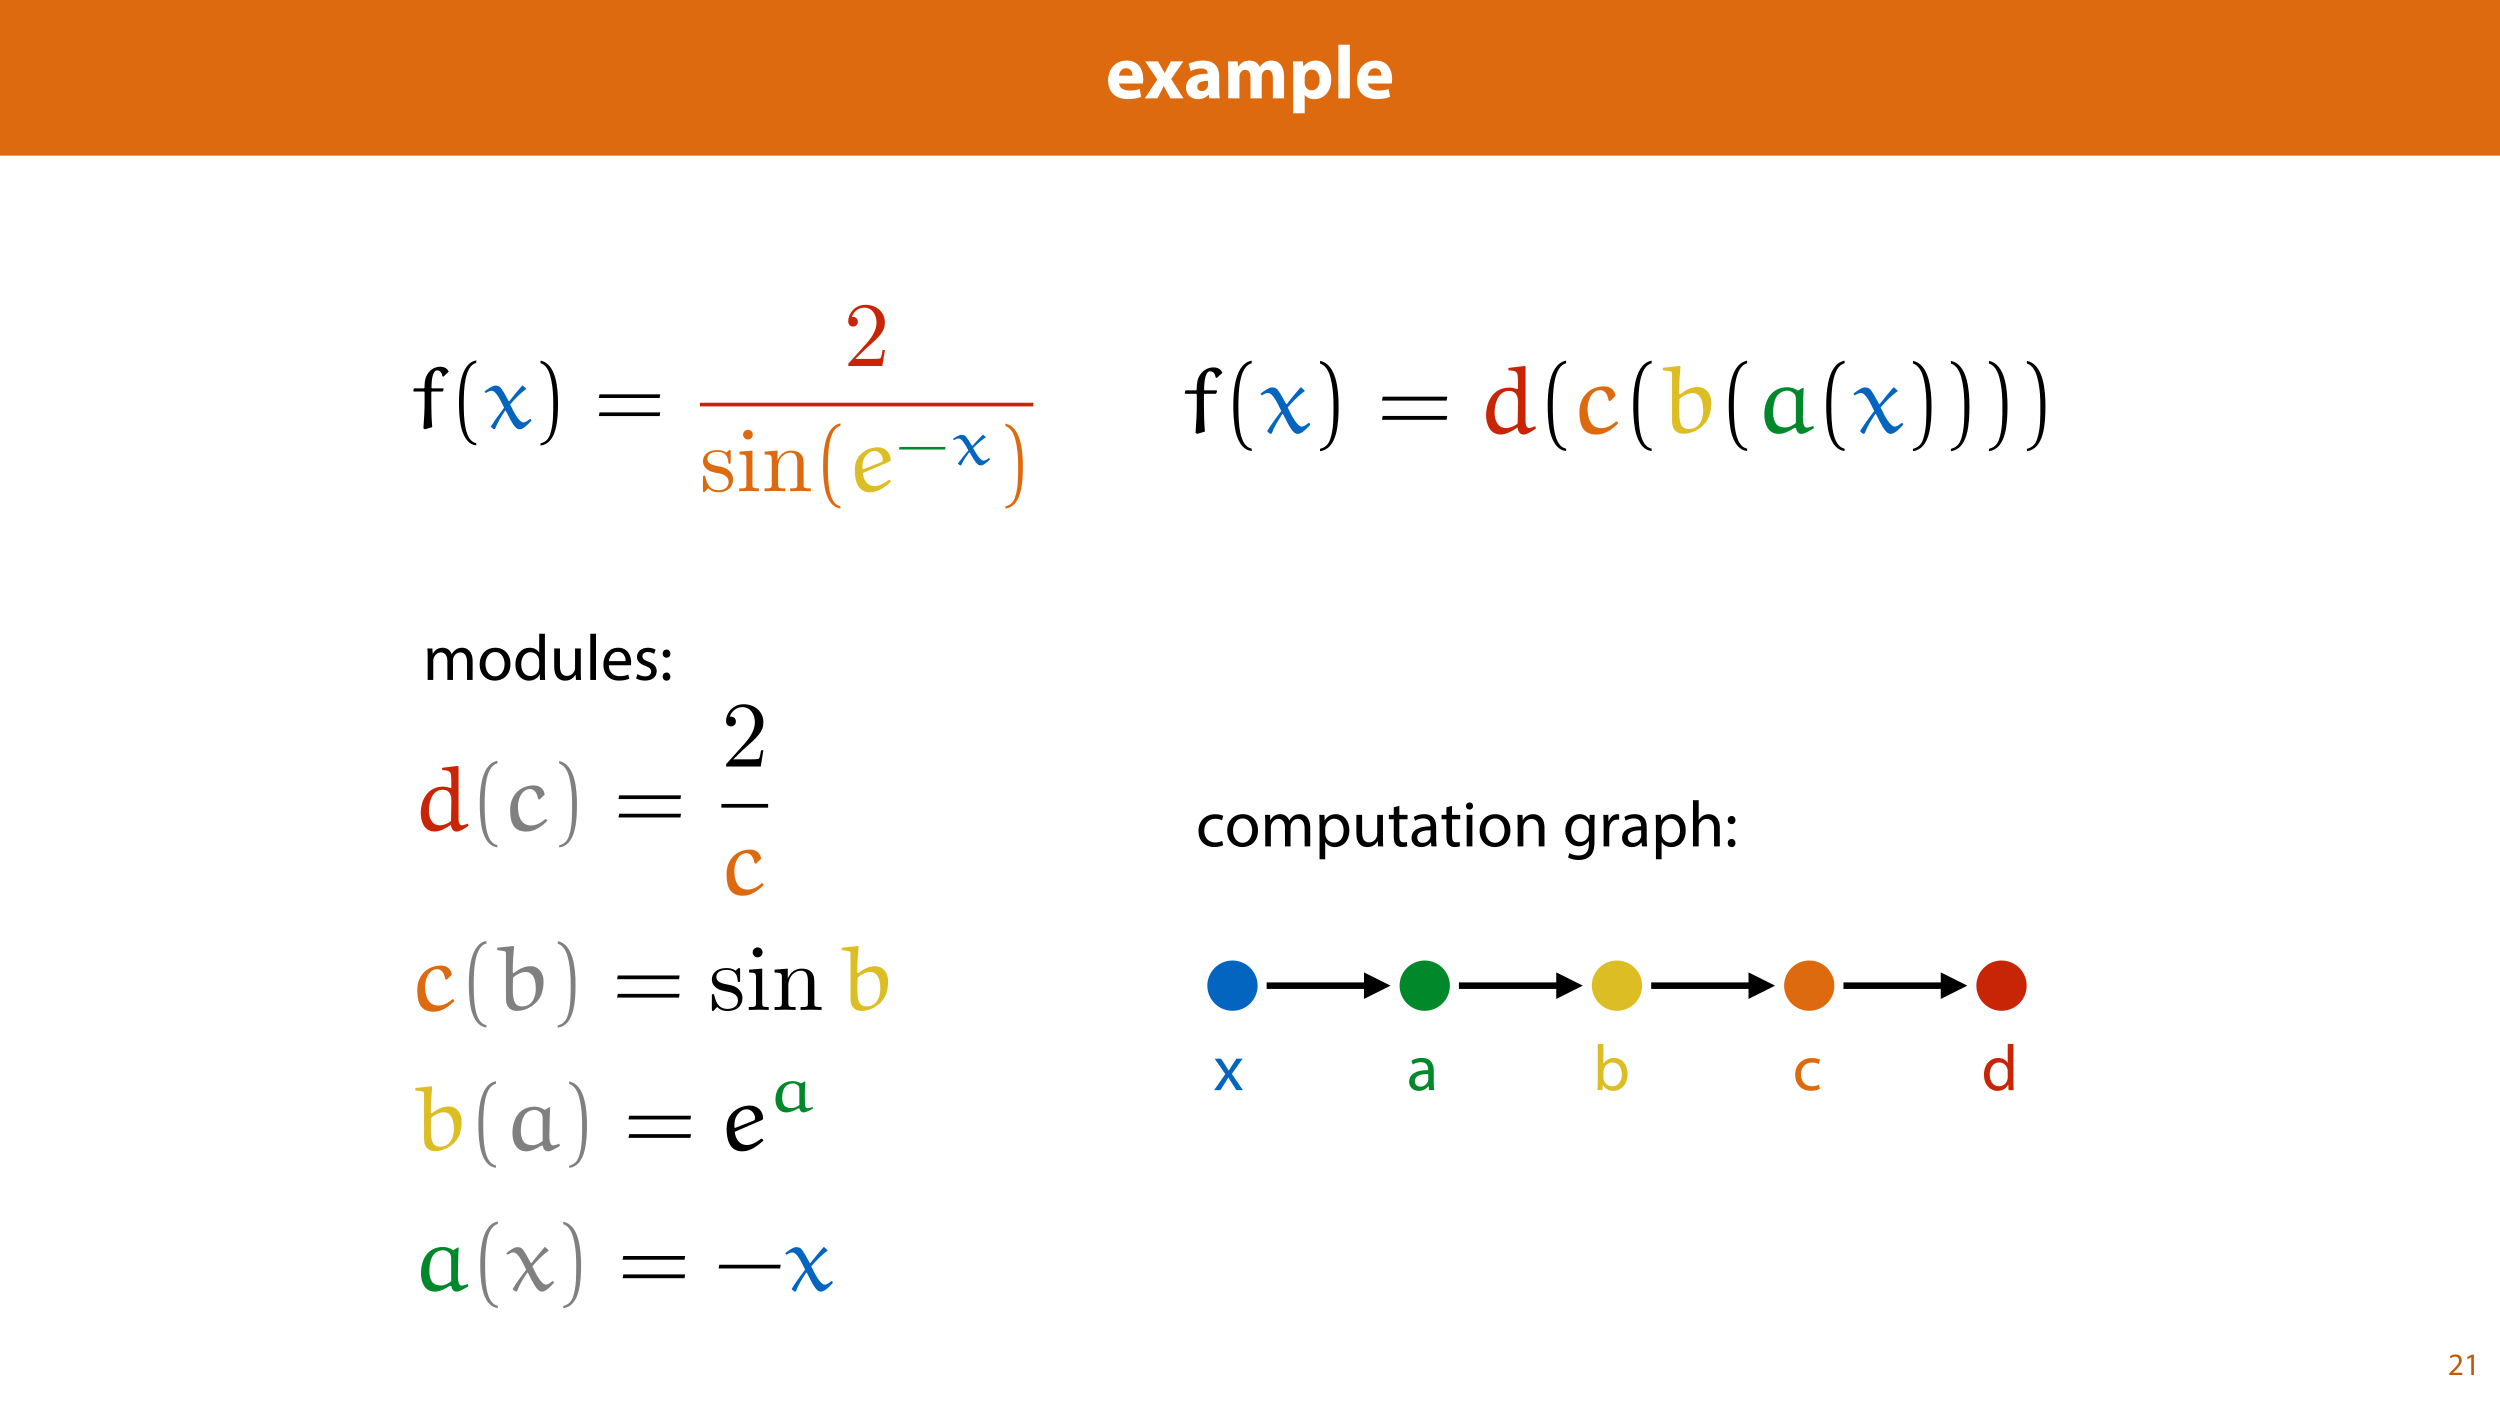 <?xml version="1.0" encoding="UTF-8"?>
<svg xmlns="http://www.w3.org/2000/svg" xmlns:xlink="http://www.w3.org/1999/xlink" width="1920pt" height="1080pt" viewBox="0 0 1920 1080" version="1.1">
<defs>
<g>
<symbol overflow="visible" id="glyph0-0">
<path style="stroke:none;" d="M 0 0 L 29 0 L 29 -40.594 L 0 -40.594 Z M 14.5 -22.906 L 4.641 -37.703 L 24.359 -37.703 Z M 16.234 -20.297 L 26.094 -35.094 L 26.094 -5.516 Z M 4.641 -2.906 L 14.5 -17.688 L 24.359 -2.906 Z M 2.906 -35.094 L 12.766 -20.297 L 2.906 -5.516 Z M 2.906 -35.094 "/>
</symbol>
<symbol overflow="visible" id="glyph0-1">
<path style="stroke:none;" d="M 28.594 -11.375 C 28.703 -12 28.891 -13.344 28.891 -14.844 C 28.891 -21.859 25.406 -29 16.234 -29 C 6.375 -29 1.906 -21.047 1.906 -13.859 C 1.906 -4.984 7.422 0.578 17.047 0.578 C 20.875 0.578 24.422 0 27.312 -1.156 L 26.156 -7.141 C 23.781 -6.375 21.344 -5.969 18.328 -5.969 C 14.203 -5.969 10.609 -7.719 10.328 -11.375 Z M 10.266 -17.406 C 10.5 -19.781 12 -23.141 15.719 -23.141 C 19.781 -23.141 20.703 -19.547 20.703 -17.406 Z M 10.266 -17.406 "/>
</symbol>
<symbol overflow="visible" id="glyph0-2">
<path style="stroke:none;" d="M 0.406 -28.359 L 9.797 -14.438 L 0.172 0 L 9.859 0 L 12.531 -5.109 C 13.219 -6.5 13.984 -7.891 14.672 -9.391 L 14.844 -9.391 C 15.547 -7.953 16.234 -6.5 17.047 -5.109 L 19.891 0 L 29.875 0 L 20.422 -14.844 L 29.75 -28.359 L 20.188 -28.359 L 17.688 -23.781 C 16.938 -22.391 16.234 -20.938 15.484 -19.438 L 15.375 -19.438 C 14.609 -20.766 13.859 -22.219 13.047 -23.656 L 10.266 -28.359 Z M 0.406 -28.359 "/>
</symbol>
<symbol overflow="visible" id="glyph0-3">
<path style="stroke:none;" d="M 27.609 0 C 27.312 -1.562 27.203 -4.172 27.203 -6.906 L 27.203 -16.766 C 27.203 -23.438 24.188 -29 14.734 -29 C 9.562 -29 5.688 -27.609 3.719 -26.5 L 5.344 -20.828 C 7.188 -21.984 10.266 -22.969 13.172 -22.969 C 17.516 -22.969 18.328 -20.828 18.328 -19.312 L 18.328 -18.906 C 8.297 -18.969 1.688 -15.422 1.688 -8.062 C 1.688 -3.531 5.109 0.641 10.844 0.641 C 14.203 0.641 17.109 -0.578 18.969 -2.844 L 19.141 -2.844 L 19.656 0 Z M 18.625 -10.328 C 18.625 -9.797 18.562 -9.281 18.438 -8.812 C 17.859 -7.016 16.062 -5.562 13.859 -5.562 C 11.891 -5.562 10.375 -6.672 10.375 -8.938 C 10.375 -12.359 13.984 -13.453 18.625 -13.391 Z M 18.625 -10.328 "/>
</symbol>
<symbol overflow="visible" id="glyph0-4">
<path style="stroke:none;" d="M 3.531 0 L 12.125 0 L 12.125 -16.531 C 12.125 -17.219 12.188 -18.031 12.469 -18.734 C 12.984 -20.188 14.328 -21.922 16.594 -21.922 C 19.375 -21.922 20.641 -19.484 20.641 -15.891 L 20.641 0 L 29.234 0 L 29.234 -16.594 C 29.234 -17.281 29.344 -18.219 29.578 -18.844 C 30.156 -20.531 31.609 -21.922 33.641 -21.922 C 36.484 -21.922 37.812 -19.547 37.812 -15.422 L 37.812 0 L 46.406 0 L 46.406 -16.703 C 46.406 -25.172 42.281 -29 36.828 -29 C 34.734 -29 33 -28.531 31.438 -27.609 C 30.109 -26.797 28.828 -25.641 27.781 -24.188 L 27.672 -24.188 C 26.453 -27.141 23.547 -29 19.891 -29 C 15.016 -29 12.531 -26.328 11.312 -24.531 L 11.141 -24.531 L 10.734 -28.359 L 3.312 -28.359 C 3.422 -25.875 3.531 -22.859 3.531 -19.312 Z M 3.531 0 "/>
</symbol>
<symbol overflow="visible" id="glyph0-5">
<path style="stroke:none;" d="M 3.531 11.484 L 12.359 11.484 L 12.359 -2.609 L 12.469 -2.609 C 13.75 -0.75 16.406 0.641 19.844 0.641 C 26.156 0.641 32.719 -4.234 32.719 -14.562 C 32.719 -23.609 27.141 -29 20.938 -29 C 16.812 -29 13.578 -27.438 11.484 -24.422 L 11.375 -24.422 L 10.969 -28.359 L 3.312 -28.359 C 3.422 -25.75 3.531 -22.562 3.531 -18.844 Z M 12.359 -16.062 C 12.359 -16.594 12.406 -17.172 12.531 -17.625 C 13.109 -20.234 15.312 -22.094 17.812 -22.094 C 21.75 -22.094 23.781 -18.672 23.781 -14.156 C 23.781 -9.344 21.516 -6.141 17.688 -6.141 C 15.141 -6.141 13.109 -7.953 12.531 -10.328 C 12.406 -10.844 12.359 -11.484 12.359 -12.188 Z M 12.359 -16.062 "/>
</symbol>
<symbol overflow="visible" id="glyph0-6">
<path style="stroke:none;" d="M 3.531 0 L 12.359 0 L 12.359 -41.188 L 3.531 -41.188 Z M 3.531 0 "/>
</symbol>
<symbol overflow="visible" id="glyph1-0">
<path style="stroke:none;" d="M 0 0 L 12 0 L 12 -16.797 L 0 -16.797 Z M 6 -9.484 L 1.922 -15.594 L 10.078 -15.594 Z M 6.719 -8.406 L 10.797 -14.516 L 10.797 -2.281 Z M 1.922 -1.203 L 6 -7.312 L 10.078 -1.203 Z M 1.203 -14.516 L 5.281 -8.406 L 1.203 -2.281 Z M 1.203 -14.516 "/>
</symbol>
<symbol overflow="visible" id="glyph1-1">
<path style="stroke:none;" d="M 11.047 0 L 11.047 -1.75 L 4.031 -1.75 L 4.031 -1.797 L 5.281 -2.953 C 8.562 -6.125 10.656 -8.453 10.656 -11.328 C 10.656 -13.562 9.234 -15.859 5.875 -15.859 C 4.078 -15.859 2.547 -15.188 1.469 -14.281 L 2.141 -12.797 C 2.859 -13.391 4.031 -14.109 5.453 -14.109 C 7.781 -14.109 8.547 -12.641 8.547 -11.062 C 8.516 -8.719 6.719 -6.703 2.734 -2.906 L 1.078 -1.297 L 1.078 0 Z M 11.047 0 "/>
</symbol>
<symbol overflow="visible" id="glyph1-2">
<path style="stroke:none;" d="M 5.656 0 L 7.703 0 L 7.703 -15.594 L 5.906 -15.594 L 2.5 -13.781 L 2.906 -12.172 L 5.609 -13.625 L 5.656 -13.625 Z M 5.656 0 "/>
</symbol>
<symbol overflow="visible" id="glyph2-0">
<path style="stroke:none;" d="M 0 0 L 25 0 L 25 -35 L 0 -35 Z M 12.5 -19.75 L 4 -32.5 L 21 -32.5 Z M 14 -17.5 L 22.5 -30.25 L 22.5 -4.75 Z M 4 -2.5 L 12.5 -15.25 L 21 -2.5 Z M 2.5 -30.25 L 11 -17.5 L 2.5 -4.75 Z M 2.5 -30.25 "/>
</symbol>
<symbol overflow="visible" id="glyph2-1">
<path style="stroke:none;" d="M 0.797 -24.203 L 9 -12.344 L 0.406 0 L 5.25 0 L 8.75 -5.453 C 9.656 -6.906 10.5 -8.203 11.297 -9.656 L 11.406 -9.656 C 12.25 -8.203 13.047 -6.844 14 -5.453 L 17.547 0 L 22.547 0 L 14.047 -12.5 L 22.297 -24.203 L 17.547 -24.203 L 14.156 -19.047 C 13.344 -17.75 12.547 -16.5 11.75 -15.047 L 11.594 -15.047 C 10.797 -16.406 10.047 -17.656 9.156 -19 L 5.703 -24.203 Z M 0.797 -24.203 "/>
</symbol>
<symbol overflow="visible" id="glyph2-2">
<path style="stroke:none;" d="M 21.047 0 C 20.75 -1.656 20.656 -3.703 20.656 -5.797 L 20.656 -14.844 C 20.656 -19.703 18.844 -24.75 11.453 -24.75 C 8.406 -24.75 5.5 -23.906 3.5 -22.594 L 4.5 -19.703 C 6.203 -20.797 8.547 -21.5 10.797 -21.5 C 15.75 -21.5 16.297 -17.906 16.297 -15.906 L 16.297 -15.406 C 6.953 -15.453 1.75 -12.25 1.75 -6.406 C 1.75 -2.906 4.25 0.547 9.156 0.547 C 12.594 0.547 15.203 -1.156 16.547 -3.047 L 16.703 -3.047 L 17.047 0 Z M 16.406 -8.156 C 16.406 -7.703 16.297 -7.203 16.156 -6.75 C 15.453 -4.703 13.453 -2.703 10.297 -2.703 C 8.047 -2.703 6.156 -4.047 6.156 -6.906 C 6.156 -11.594 11.594 -12.453 16.406 -12.344 Z M 16.406 -8.156 "/>
</symbol>
<symbol overflow="visible" id="glyph2-3">
<path style="stroke:none;" d="M 7.25 0 L 7.453 -4 L 7.594 -4 C 9.406 -0.797 12.203 0.547 15.703 0.547 C 21.094 0.547 26.547 -3.75 26.547 -12.406 C 26.594 -19.75 22.344 -24.75 16.344 -24.75 C 12.453 -24.75 9.656 -23 8.094 -20.297 L 8 -20.297 L 8 -35.5 L 3.656 -35.5 L 3.656 -6.25 C 3.656 -4.094 3.547 -1.656 3.453 0 Z M 8 -14.047 C 8 -14.75 8.156 -15.344 8.25 -15.844 C 9.156 -19.203 11.953 -21.25 14.953 -21.25 C 19.656 -21.25 22.156 -17.094 22.156 -12.25 C 22.156 -6.703 19.406 -2.953 14.797 -2.953 C 11.594 -2.953 9.047 -5.047 8.203 -8.094 C 8.094 -8.594 8 -9.156 8 -9.703 Z M 8 -14.047 "/>
</symbol>
<symbol overflow="visible" id="glyph2-4">
<path style="stroke:none;" d="M 20.156 -4.203 C 18.906 -3.656 17.25 -3 14.75 -3 C 9.953 -3 6.344 -6.453 6.344 -12.047 C 6.344 -17.094 9.344 -21.203 14.906 -21.203 C 17.297 -21.203 18.953 -20.656 20 -20.047 L 21 -23.453 C 19.797 -24.047 17.5 -24.703 14.906 -24.703 C 7 -24.703 1.906 -19.297 1.906 -11.844 C 1.906 -4.453 6.656 0.5 13.953 0.5 C 17.203 0.5 19.75 -0.297 20.906 -0.906 Z M 20.156 -4.203 "/>
</symbol>
<symbol overflow="visible" id="glyph2-5">
<path style="stroke:none;" d="M 20.156 -35.5 L 20.156 -21.047 L 20.047 -21.047 C 18.953 -23 16.453 -24.75 12.75 -24.75 C 6.844 -24.75 1.844 -19.797 1.906 -11.75 C 1.906 -4.406 6.406 0.547 12.25 0.547 C 16.203 0.547 19.156 -1.5 20.5 -4.203 L 20.594 -4.203 L 20.797 0 L 24.75 0 C 24.594 -1.656 24.547 -4.094 24.547 -6.25 L 24.547 -35.5 Z M 20.156 -10.156 C 20.156 -9.453 20.094 -8.844 19.953 -8.25 C 19.156 -4.953 16.453 -3 13.5 -3 C 8.75 -3 6.344 -7.047 6.344 -11.953 C 6.344 -17.297 9.047 -21.297 13.594 -21.297 C 16.906 -21.297 19.297 -19 19.953 -16.203 C 20.094 -15.656 20.156 -14.906 20.156 -14.344 Z M 20.156 -10.156 "/>
</symbol>
<symbol overflow="visible" id="glyph2-6">
<path style="stroke:none;" d="M 13.906 -24.75 C 7.203 -24.75 1.906 -20 1.906 -11.906 C 1.906 -4.25 6.953 0.547 13.5 0.547 C 19.344 0.547 25.547 -3.344 25.547 -12.297 C 25.547 -19.703 20.844 -24.75 13.906 -24.75 Z M 13.797 -21.453 C 19 -21.453 21.047 -16.25 21.047 -12.156 C 21.047 -6.703 17.906 -2.75 13.703 -2.75 C 9.406 -2.75 6.344 -6.75 6.344 -12.047 C 6.344 -16.656 8.594 -21.453 13.797 -21.453 Z M 13.797 -21.453 "/>
</symbol>
<symbol overflow="visible" id="glyph2-7">
<path style="stroke:none;" d="M 3.656 0 L 7.953 0 L 7.953 -14.594 C 7.953 -15.344 8.047 -16.094 8.297 -16.75 C 9 -18.953 11 -21.156 13.75 -21.156 C 17.094 -21.156 18.797 -18.344 18.797 -14.5 L 18.797 0 L 23.094 0 L 23.094 -14.953 C 23.094 -15.75 23.25 -16.547 23.453 -17.156 C 24.203 -19.297 26.156 -21.156 28.656 -21.156 C 32.203 -21.156 33.906 -18.344 33.906 -13.703 L 33.906 0 L 38.203 0 L 38.203 -14.25 C 38.203 -22.656 33.453 -24.75 30.25 -24.75 C 27.953 -24.75 26.344 -24.156 24.906 -23.047 C 23.906 -22.297 22.953 -21.25 22.203 -19.906 L 22.094 -19.906 C 21.047 -22.75 18.547 -24.75 15.25 -24.75 C 11.25 -24.75 9 -22.594 7.656 -20.297 L 7.5 -20.297 L 7.297 -24.203 L 3.453 -24.203 C 3.594 -22.203 3.656 -20.156 3.656 -17.656 Z M 3.656 0 "/>
</symbol>
<symbol overflow="visible" id="glyph2-8">
<path style="stroke:none;" d="M 3.656 9.906 L 8 9.906 L 8 -3.25 L 8.094 -3.25 C 9.547 -0.844 12.344 0.547 15.547 0.547 C 21.25 0.547 26.547 -3.75 26.547 -12.453 C 26.547 -19.797 22.156 -24.75 16.297 -24.75 C 12.344 -24.75 9.5 -23 7.703 -20.047 L 7.594 -20.047 L 7.406 -24.203 L 3.453 -24.203 C 3.547 -21.906 3.656 -19.406 3.656 -16.297 Z M 8 -14 C 8 -14.594 8.156 -15.25 8.297 -15.797 C 9.156 -19.094 11.953 -21.25 14.953 -21.25 C 19.594 -21.25 22.156 -17.094 22.156 -12.25 C 22.156 -6.703 19.453 -2.906 14.797 -2.906 C 11.656 -2.906 9 -5 8.203 -8.047 C 8.094 -8.594 8 -9.203 8 -9.844 Z M 8 -14 "/>
</symbol>
<symbol overflow="visible" id="glyph2-9">
<path style="stroke:none;" d="M 23.906 -24.203 L 19.5 -24.203 L 19.5 -9.344 C 19.5 -8.547 19.344 -7.75 19.094 -7.094 C 18.297 -5.156 16.25 -3.094 13.297 -3.094 C 9.297 -3.094 7.906 -6.203 7.906 -10.797 L 7.906 -24.203 L 3.5 -24.203 L 3.5 -10.047 C 3.5 -1.547 8.047 0.547 11.844 0.547 C 16.156 0.547 18.703 -2 19.844 -3.953 L 19.953 -3.953 L 20.203 0 L 24.094 0 C 23.953 -1.906 23.906 -4.094 23.906 -6.594 Z M 23.906 -24.203 "/>
</symbol>
<symbol overflow="visible" id="glyph2-10">
<path style="stroke:none;" d="M 4.656 -30 L 4.656 -24.203 L 0.906 -24.203 L 0.906 -20.844 L 4.656 -20.844 L 4.656 -7.656 C 4.656 -4.797 5.094 -2.656 6.344 -1.344 C 7.406 -0.156 9.047 0.5 11.094 0.5 C 12.797 0.5 14.156 0.25 15 -0.094 L 14.797 -3.406 C 14.25 -3.25 13.406 -3.094 12.25 -3.094 C 9.797 -3.094 8.953 -4.797 8.953 -7.797 L 8.953 -20.844 L 15.25 -20.844 L 15.25 -24.203 L 8.953 -24.203 L 8.953 -31.156 Z M 4.656 -30 "/>
</symbol>
<symbol overflow="visible" id="glyph2-11">
<path style="stroke:none;" d="M 8.047 0 L 8.047 -24.203 L 3.656 -24.203 L 3.656 0 Z M 5.844 -33.75 C 4.25 -33.75 3.094 -32.547 3.094 -31 C 3.094 -29.5 4.203 -28.297 5.75 -28.297 C 7.5 -28.297 8.594 -29.5 8.547 -31 C 8.547 -32.547 7.5 -33.75 5.844 -33.75 Z M 5.844 -33.75 "/>
</symbol>
<symbol overflow="visible" id="glyph2-12">
<path style="stroke:none;" d="M 3.656 0 L 8.047 0 L 8.047 -14.547 C 8.047 -15.297 8.156 -16.047 8.344 -16.594 C 9.094 -19.047 11.344 -21.094 14.25 -21.094 C 18.406 -21.094 19.844 -17.844 19.844 -13.953 L 19.844 0 L 24.25 0 L 24.25 -14.453 C 24.25 -22.75 19.047 -24.75 15.703 -24.75 C 11.703 -24.75 8.906 -22.5 7.703 -20.203 L 7.594 -20.203 L 7.344 -24.203 L 3.453 -24.203 C 3.594 -22.203 3.656 -20.156 3.656 -17.656 Z M 3.656 0 "/>
</symbol>
<symbol overflow="visible" id="glyph2-13">
<path style="stroke:none;" d=""/>
</symbol>
<symbol overflow="visible" id="glyph2-14">
<path style="stroke:none;" d="M 20.656 -24.203 L 20.453 -20.547 L 20.344 -20.547 C 19.297 -22.547 17 -24.75 12.797 -24.75 C 7.25 -24.75 1.906 -20.094 1.906 -11.906 C 1.906 -5.203 6.203 -0.094 12.203 -0.094 C 15.953 -0.094 18.547 -1.906 19.906 -4.156 L 20 -4.156 L 20 -1.453 C 20 4.656 16.703 7 12.203 7 C 9.203 7 6.703 6.094 5.094 5.094 L 4 8.453 C 5.953 9.75 9.156 10.453 12.047 10.453 C 15.094 10.453 18.5 9.75 20.844 7.547 C 23.203 5.453 24.297 2.047 24.297 -3.5 L 24.297 -17.547 C 24.297 -20.5 24.406 -22.453 24.5 -24.203 Z M 19.953 -10.297 C 19.953 -9.547 19.844 -8.703 19.594 -7.953 C 18.656 -5.156 16.203 -3.453 13.5 -3.453 C 8.75 -3.453 6.344 -7.406 6.344 -12.156 C 6.344 -17.75 9.344 -21.297 13.547 -21.297 C 16.75 -21.297 18.906 -19.203 19.703 -16.656 C 19.906 -16.047 19.953 -15.406 19.953 -14.656 Z M 19.953 -10.297 "/>
</symbol>
<symbol overflow="visible" id="glyph2-15">
<path style="stroke:none;" d="M 3.656 0 L 8 0 L 8 -12.906 C 8 -13.656 8.094 -14.344 8.203 -14.953 C 8.797 -18.25 11 -20.594 14.094 -20.594 C 14.703 -20.594 15.156 -20.547 15.594 -20.453 L 15.594 -24.594 C 15.203 -24.703 14.844 -24.75 14.344 -24.75 C 11.406 -24.75 8.75 -22.703 7.656 -19.453 L 7.453 -19.453 L 7.297 -24.203 L 3.453 -24.203 C 3.594 -21.953 3.656 -19.5 3.656 -16.656 Z M 3.656 0 "/>
</symbol>
<symbol overflow="visible" id="glyph2-16">
<path style="stroke:none;" d="M 3.656 0 L 8.047 0 L 8.047 -14.594 C 8.047 -15.453 8.094 -16.094 8.344 -16.703 C 9.156 -19.094 11.406 -21.094 14.25 -21.094 C 18.406 -21.094 19.844 -17.797 19.844 -13.906 L 19.844 0 L 24.25 0 L 24.25 -14.406 C 24.25 -22.75 19.047 -24.75 15.797 -24.75 C 14.156 -24.75 12.594 -24.25 11.297 -23.5 C 9.953 -22.75 8.844 -21.656 8.156 -20.406 L 8.047 -20.406 L 8.047 -35.5 L 3.656 -35.5 Z M 3.656 0 "/>
</symbol>
<symbol overflow="visible" id="glyph2-17">
<path style="stroke:none;" d="M 5.547 -17.094 C 7.406 -17.094 8.547 -18.453 8.547 -20.203 C 8.5 -22.047 7.344 -23.344 5.594 -23.344 C 3.844 -23.344 2.594 -22.047 2.594 -20.203 C 2.594 -18.453 3.797 -17.094 5.547 -17.094 Z M 5.547 0.547 C 7.406 0.547 8.547 -0.797 8.547 -2.547 C 8.5 -4.406 7.344 -5.703 5.594 -5.703 C 3.844 -5.703 2.594 -4.406 2.594 -2.547 C 2.594 -0.797 3.797 0.547 5.547 0.547 Z M 5.547 0.547 "/>
</symbol>
<symbol overflow="visible" id="glyph2-18">
<path style="stroke:none;" d="M 3.656 0 L 8.047 0 L 8.047 -35.5 L 3.656 -35.5 Z M 3.656 0 "/>
</symbol>
<symbol overflow="visible" id="glyph2-19">
<path style="stroke:none;" d="M 23.094 -11.297 C 23.156 -11.75 23.25 -12.453 23.25 -13.344 C 23.25 -17.797 21.156 -24.75 13.25 -24.75 C 6.203 -24.75 1.906 -19 1.906 -11.703 C 1.906 -4.406 6.344 0.5 13.797 0.5 C 17.656 0.5 20.297 -0.297 21.844 -1 L 21.094 -4.156 C 19.453 -3.453 17.547 -2.906 14.406 -2.906 C 10 -2.906 6.203 -5.344 6.094 -11.297 Z M 6.156 -14.453 C 6.5 -17.5 8.453 -21.594 12.906 -21.594 C 17.844 -21.594 19.047 -17.25 19 -14.453 Z M 6.156 -14.453 "/>
</symbol>
<symbol overflow="visible" id="glyph2-20">
<path style="stroke:none;" d="M 1.953 -1.156 C 3.656 -0.156 6.094 0.5 8.75 0.5 C 14.5 0.5 17.797 -2.5 17.797 -6.75 C 17.797 -10.344 15.656 -12.453 11.453 -14.047 C 8.297 -15.25 6.844 -16.156 6.844 -18.156 C 6.844 -19.953 8.297 -21.453 10.906 -21.453 C 13.156 -21.453 14.906 -20.656 15.844 -20.047 L 16.953 -23.25 C 15.594 -24.047 13.453 -24.75 11 -24.75 C 5.797 -24.75 2.656 -21.547 2.656 -17.656 C 2.656 -14.75 4.703 -12.344 9.047 -10.797 C 12.297 -9.594 13.547 -8.453 13.547 -6.344 C 13.547 -4.344 12.047 -2.75 8.844 -2.75 C 6.656 -2.75 4.344 -3.656 3.047 -4.5 Z M 1.953 -1.156 "/>
</symbol>
<symbol overflow="visible" id="glyph3-0">
<path style="stroke:none;" d=""/>
</symbol>
<symbol overflow="visible" id="glyph3-1">
<path style="stroke:none;" d="M 3.312 -30.625 L 2.828 -30.203 L 2.547 -28.641 L 2.891 -28.156 L 10.797 -28.156 L 11.219 -27.594 L 11.219 -19.969 C 11.219 -13.547 10.797 -6.922 10.297 0.078 L 11.5 0.844 L 17.078 -0.844 C 16.578 -6.562 16.375 -13.266 16.375 -19.906 L 16.375 -27.734 L 16.797 -28.156 L 24.906 -28.156 L 25.406 -28.578 L 25.891 -30.125 L 25.547 -30.625 L 16.797 -30.625 L 16.516 -31.047 C 16.516 -38.25 17.719 -44.391 20.75 -44.391 C 24.062 -44.391 24.562 -41.344 24.844 -39.875 L 25.688 -39.578 L 29.781 -43.391 C 28.859 -45.297 27.031 -47.203 23.219 -47.203 C 18.766 -47.203 14.531 -44.594 12.422 -39.656 C 11.297 -37.109 11.156 -33.516 11.156 -31.047 L 10.719 -30.625 Z M 3.312 -30.625 "/>
</symbol>
<symbol overflow="visible" id="glyph3-2">
<path style="stroke:none;" d="M 29.781 -32.594 C 29.641 -32.734 29.5 -32.734 29.359 -32.734 C 29.141 -32.734 29 -32.734 28.938 -32.594 C 25.828 -29 21.656 -24.062 19.125 -20.672 L 18.703 -20.75 C 16.656 -24.703 13.766 -29.781 12.281 -31.406 C 11.297 -32.453 9.672 -32.734 8.469 -32.734 C 6.141 -32.734 2.609 -30.125 0.141 -28.219 L 1.125 -26.953 C 2.406 -27.797 4.156 -28.719 5.641 -28.719 C 9.109 -28.719 12.484 -21.172 15.172 -15.734 C 11.719 -11.219 8.188 -6.344 5.156 -1.484 L 5.156 -0.922 L 7.125 0.844 L 8.25 0.562 C 10.375 -4.875 13.188 -9.25 15.953 -13.484 L 16.438 -13.484 C 21.094 -4.375 23.5 0.844 27.094 0.844 C 30.062 0.844 33.656 -3.109 36.125 -5.781 L 35.562 -7.125 L 35 -7.125 C 33.594 -5.922 31.688 -4.453 29.984 -4.453 C 26.891 -4.453 22.719 -11.922 19.828 -18.281 C 23.5 -22.578 28.016 -27.172 31.969 -29.922 C 32.109 -29.984 32.172 -30.062 32.172 -30.266 C 32.172 -30.344 32.031 -30.484 31.969 -30.547 Z M 29.781 -32.594 "/>
</symbol>
<symbol overflow="visible" id="glyph3-3">
<path style="stroke:none;" d="M 13.969 -27.938 C 15.453 -29.781 17.562 -30.906 19.906 -30.906 C 23.844 -30.906 26.312 -27.234 26.312 -24.281 C 26.312 -23.141 25.828 -22.578 25.406 -22.438 L 11.156 -16.797 L 10.859 -17.078 C 10.797 -17.5 10.719 -17.922 10.719 -18.344 C 10.719 -21.797 11.219 -24.984 13.969 -27.938 Z M 30.906 -22.516 C 31.688 -22.859 32.391 -23.141 32.391 -23.984 C 32.391 -29.422 28.438 -33.734 22.375 -33.734 C 17 -33.734 11.922 -31.406 8.469 -27.375 C 5.719 -24.203 4.875 -20.047 4.875 -15.953 C 4.875 -7.969 7.125 0.844 16.578 0.844 C 22.656 0.844 28.297 -3.25 32.672 -7.344 L 31.75 -8.609 L 30.984 -8.75 C 27.797 -6.281 23.984 -3.953 20.109 -3.953 C 13.828 -3.953 11.438 -9.453 11 -13.906 Z M 30.906 -22.516 "/>
</symbol>
<symbol overflow="visible" id="glyph4-0">
<path style="stroke:none;" d=""/>
</symbol>
<symbol overflow="visible" id="glyph4-1">
<path style="stroke:none;" d="M 21.234 11.5 C 12.141 9.734 11.641 -7.406 11.641 -19.328 C 11.641 -29.984 12.281 -47.906 21.234 -50.172 L 21.234 -52.078 C 13.906 -50.812 10.719 -42.766 9.391 -35.984 C 8.328 -30.688 7.969 -25.188 7.969 -19.75 C 7.969 -14.047 8.25 -8.328 9.25 -2.688 C 10.438 4.016 13.828 12.562 21.234 13.188 Z M 21.234 11.5 "/>
</symbol>
<symbol overflow="visible" id="glyph4-2">
<path style="stroke:none;" d="M 6.062 -50.031 C 11.781 -47.984 13.406 -41.344 14.469 -36.062 C 15.531 -30.625 15.812 -24.984 15.812 -19.469 C 15.812 -11.438 15.953 -2.828 13.406 4.734 C 12 8.969 9.312 10.797 6.062 11.641 L 6.062 13.344 C 18.703 11.719 19.469 -7.125 19.469 -19.188 C 19.469 -30.984 18 -49.469 6.062 -51.938 Z M 6.062 -50.031 "/>
</symbol>
<symbol overflow="visible" id="glyph4-3">
<path style="stroke:none;" d="M 50.516 -23.219 L 50.953 -26.031 L 4.297 -26.031 L 3.812 -23.219 Z M 50.516 -9.312 L 50.953 -12.141 L 4.297 -12.141 L 3.812 -9.312 Z M 50.516 -9.312 "/>
</symbol>
<symbol overflow="visible" id="glyph5-0">
<path style="stroke:none;" d=""/>
</symbol>
<symbol overflow="visible" id="glyph5-1">
<path style="stroke:none;" d="M 8.969 -5.438 L 16.438 -12.703 C 27.453 -22.438 31.688 -26.25 31.688 -33.312 C 31.688 -41.344 25.328 -47 16.719 -47 C 8.75 -47 3.531 -40.5 3.531 -34.219 C 3.531 -30.266 7.062 -30.266 7.266 -30.266 C 8.469 -30.266 10.938 -31.125 10.938 -34.016 C 10.938 -35.844 9.672 -37.688 7.203 -37.688 C 6.641 -37.688 6.484 -37.688 6.281 -37.609 C 7.906 -42.203 11.719 -44.812 15.812 -44.812 C 22.234 -44.812 25.266 -39.094 25.266 -33.312 C 25.266 -27.656 21.734 -22.094 17.859 -17.719 L 4.297 -2.609 C 3.531 -1.828 3.531 -1.688 3.531 0 L 29.703 0 L 31.688 -12.281 L 29.922 -12.281 C 29.562 -10.156 29.078 -7.062 28.359 -6 C 27.875 -5.438 23.219 -5.438 21.656 -5.438 Z M 8.969 -5.438 "/>
</symbol>
<symbol overflow="visible" id="glyph5-2">
<path style="stroke:none;" d="M 14.672 -13.688 C 16.234 -13.406 22.016 -12.281 22.016 -7.203 C 22.016 -3.594 19.547 -0.781 14.047 -0.781 C 8.109 -0.781 5.578 -4.797 4.234 -10.797 C 4.016 -11.719 3.953 -12 3.25 -12 C 2.328 -12 2.328 -11.5 2.328 -10.234 L 2.328 -0.922 C 2.328 0.281 2.328 0.781 3.109 0.781 C 3.453 0.781 3.531 0.703 4.875 -0.641 C 5.016 -0.781 5.016 -0.922 6.281 -2.266 C 9.391 0.703 12.562 0.781 14.047 0.781 C 22.156 0.781 25.406 -3.953 25.406 -9.031 C 25.406 -12.766 23.281 -14.891 22.438 -15.734 C 20.109 -18 17.359 -18.562 14.391 -19.125 C 10.438 -19.906 5.719 -20.812 5.719 -24.906 C 5.719 -27.375 7.547 -30.266 13.625 -30.266 C 21.375 -30.266 21.734 -23.922 21.875 -21.734 C 21.938 -21.094 22.578 -21.094 22.719 -21.094 C 23.641 -21.094 23.641 -21.453 23.641 -22.797 L 23.641 -29.922 C 23.641 -31.125 23.641 -31.609 22.859 -31.609 C 22.516 -31.609 22.375 -31.609 21.453 -30.766 C 21.234 -30.484 20.531 -29.844 20.25 -29.641 C 17.562 -31.609 14.672 -31.609 13.625 -31.609 C 5.016 -31.609 2.328 -26.891 2.328 -22.938 C 2.328 -20.469 3.453 -18.484 5.359 -16.938 C 7.625 -15.094 9.594 -14.672 14.672 -13.688 Z M 14.672 -13.688 "/>
</symbol>
<symbol overflow="visible" id="glyph5-3">
<path style="stroke:none;" d="M 12.484 -31.188 L 2.609 -30.406 L 2.609 -28.219 C 7.203 -28.219 7.828 -27.797 7.828 -24.344 L 7.828 -5.359 C 7.828 -2.188 7.062 -2.188 2.328 -2.188 L 2.328 0 C 4.594 -0.078 8.391 -0.219 10.094 -0.219 C 12.562 -0.219 15.031 -0.078 17.422 0 L 17.422 -2.188 C 12.766 -2.188 12.484 -2.547 12.484 -5.297 Z M 12.766 -43.469 C 12.766 -45.719 11 -47.203 9.031 -47.203 C 6.844 -47.203 5.297 -45.297 5.297 -43.469 C 5.297 -41.562 6.844 -39.734 9.031 -39.734 C 11 -39.734 12.766 -41.203 12.766 -43.469 Z M 12.766 -43.469 "/>
</symbol>
<symbol overflow="visible" id="glyph5-4">
<path style="stroke:none;" d="M 7.766 -24.281 L 7.766 -5.359 C 7.766 -2.188 6.984 -2.188 2.266 -2.188 L 2.266 0 C 4.734 -0.078 8.328 -0.219 10.234 -0.219 C 12.062 -0.219 15.734 -0.078 18.141 0 L 18.141 -2.188 C 13.406 -2.188 12.625 -2.188 12.625 -5.359 L 12.625 -18.344 C 12.625 -25.688 17.641 -29.641 22.156 -29.641 C 26.609 -29.641 27.375 -25.828 27.375 -21.797 L 27.375 -5.359 C 27.375 -2.188 26.609 -2.188 21.875 -2.188 L 21.875 0 C 24.344 -0.078 27.938 -0.219 29.844 -0.219 C 31.688 -0.219 35.359 -0.078 37.75 0 L 37.75 -2.188 C 34.078 -2.188 32.312 -2.188 32.25 -4.297 L 32.25 -17.781 C 32.25 -23.844 32.25 -26.031 30.062 -28.578 C 29.078 -29.781 26.75 -31.188 22.656 -31.188 C 17.5 -31.188 14.188 -28.156 12.203 -23.781 L 12.203 -31.188 L 2.266 -30.406 L 2.266 -28.219 C 7.203 -28.219 7.766 -27.734 7.766 -24.281 Z M 7.766 -24.281 "/>
</symbol>
<symbol overflow="visible" id="glyph6-0">
<path style="stroke:none;" d=""/>
</symbol>
<symbol overflow="visible" id="glyph6-1">
<path style="stroke:none;" d="M 38.969 -11.656 L 39.312 -13.625 L 3.953 -13.625 L 3.562 -11.656 Z M 38.969 -11.656 "/>
</symbol>
<symbol overflow="visible" id="glyph7-0">
<path style="stroke:none;" d=""/>
</symbol>
<symbol overflow="visible" id="glyph7-1">
<path style="stroke:none;" d="M 25.094 -22.812 C 24.984 -22.922 24.844 -22.922 24.75 -22.922 C 24.594 -22.922 24.5 -22.922 24.406 -22.812 C 21.984 -20.297 18.672 -16.844 16.641 -14.469 L 16.297 -14.516 C 14.719 -17.281 12.391 -20.844 11.266 -21.984 C 10.516 -22.719 9.188 -22.922 8.25 -22.922 C 6.328 -22.922 3.562 -21.094 1.625 -19.75 L 2.469 -18.875 C 3.453 -19.453 4.844 -20.109 5.969 -20.109 C 8.688 -20.109 11.359 -14.859 13.531 -11.016 C 10.812 -7.859 8 -4.438 5.578 -1.031 L 5.578 -0.641 L 7.219 0.594 L 8.094 0.391 C 9.734 -3.406 11.953 -6.469 14.125 -9.438 L 14.516 -9.438 C 18.219 -3.062 20.109 0.594 22.969 0.594 C 25.281 0.594 28.156 -2.172 30.125 -4.047 L 29.688 -4.984 L 29.188 -4.984 C 28.109 -4.156 26.625 -3.109 25.234 -3.109 C 22.766 -3.109 19.562 -8.297 17.188 -12.797 C 20.156 -15.812 23.703 -19.016 26.812 -20.938 C 26.922 -20.984 26.969 -21.047 26.969 -21.188 C 26.969 -21.234 26.875 -21.344 26.766 -21.391 Z M 25.094 -22.812 "/>
</symbol>
<symbol overflow="visible" id="glyph8-0">
<path style="stroke:none;" d=""/>
</symbol>
<symbol overflow="visible" id="glyph8-1">
<path style="stroke:none;" d="M 3.531 -32.547 L 3 -32.094 L 2.703 -30.453 L 3.078 -29.922 L 11.469 -29.922 L 11.922 -29.328 L 11.922 -21.219 C 11.922 -14.406 11.469 -7.344 10.953 0.078 L 12.219 0.906 L 18.156 -0.906 C 17.625 -6.969 17.406 -14.094 17.406 -21.156 L 17.406 -29.469 L 17.844 -29.922 L 26.469 -29.922 L 27 -30.375 L 27.531 -32.031 L 27.156 -32.547 L 17.844 -32.547 L 17.547 -33 C 17.547 -40.656 18.828 -47.172 22.047 -47.172 C 25.578 -47.172 26.094 -43.953 26.406 -42.375 L 27.297 -42.078 L 31.656 -46.125 C 30.672 -48.156 28.719 -50.172 24.672 -50.172 C 19.953 -50.172 15.453 -47.406 13.203 -42.156 C 12 -39.453 11.844 -35.625 11.844 -33 L 11.406 -32.547 Z M 3.531 -32.547 "/>
</symbol>
<symbol overflow="visible" id="glyph8-2">
<path style="stroke:none;" d="M 31.656 -34.656 C 31.5 -34.797 31.344 -34.797 31.203 -34.797 C 30.969 -34.797 30.828 -34.797 30.75 -34.656 C 27.453 -30.828 23.031 -25.578 20.328 -21.969 L 19.875 -22.047 C 17.703 -26.25 14.625 -31.656 13.047 -33.375 C 12 -34.5 10.281 -34.797 9 -34.797 C 6.531 -34.797 2.781 -32.031 0.156 -30 L 1.203 -28.656 C 2.547 -29.547 4.422 -30.531 6 -30.531 C 9.672 -30.531 13.281 -22.5 16.125 -16.719 C 12.453 -11.922 8.703 -6.75 5.469 -1.578 L 5.469 -0.969 L 7.578 0.906 L 8.781 0.594 C 11.031 -5.172 14.031 -9.828 16.953 -14.328 L 17.469 -14.328 C 22.422 -4.656 24.969 0.906 28.797 0.906 C 31.953 0.906 35.781 -3.297 38.406 -6.156 L 37.797 -7.578 L 37.203 -7.578 C 35.703 -6.297 33.672 -4.719 31.875 -4.719 C 28.578 -4.719 24.156 -12.672 21.078 -19.422 C 24.969 -24 29.781 -28.875 33.969 -31.797 C 34.125 -31.875 34.203 -31.953 34.203 -32.172 C 34.203 -32.25 34.047 -32.406 33.969 -32.469 Z M 31.656 -34.656 "/>
</symbol>
<symbol overflow="visible" id="glyph8-3">
<path style="stroke:none;" d="M 23.547 -49.5 L 23.625 -47.844 C 26.094 -47.844 29.625 -47.781 30.453 -45.156 C 30.969 -43.203 30.906 -37.797 30.969 -33.828 L 30.453 -33.531 C 28.422 -34.203 26.406 -34.656 24.219 -34.656 C 12.078 -34.656 6.453 -24 6.453 -13.5 C 6.453 -6.828 9.078 1.344 17.625 1.344 C 22.047 1.344 26.844 -1.422 30.672 -4.047 C 30.828 -1.422 32.172 1.422 35.094 1.422 C 38.031 1.422 41.844 -1.281 44.781 -3.297 L 44.172 -5.031 C 42.672 -4.422 40.344 -3.594 39.594 -3.594 C 37.344 -3.594 36.906 -6.078 36.75 -8.25 L 36.75 -50.625 L 36.156 -51.297 L 23.922 -49.797 Z M 30.672 -7.125 C 28.656 -5.094 24.453 -3.594 21.828 -3.594 C 15.078 -3.594 12.969 -9.969 12.969 -15.219 C 12.969 -22.281 15.531 -32.094 23.922 -32.094 C 30.156 -32.094 30.969 -27.297 30.969 -23.25 Z M 30.672 -7.125 "/>
</symbol>
<symbol overflow="visible" id="glyph8-4">
<path style="stroke:none;" d="M 32.625 -8.547 L 31.953 -8.703 C 28.656 -5.844 24.906 -3.531 20.469 -3.531 C 11.703 -3.531 9.906 -12.156 9.906 -18.594 C 9.906 -25.203 13.281 -32.703 19.656 -32.703 C 22.875 -32.703 25.344 -29.781 26.031 -24.75 L 27.297 -24.297 L 31.344 -28.281 C 30.906 -32.547 27.531 -35.625 22.656 -35.625 C 11.547 -35.625 3.672 -27.531 3.672 -16.281 C 3.672 -8.844 4.422 1.422 16.656 1.422 C 23.328 1.422 28.797 -2.625 33.453 -7.203 Z M 32.625 -8.547 "/>
</symbol>
<symbol overflow="visible" id="glyph8-5">
<path style="stroke:none;" d="M 2.031 -49.578 L 2.031 -48 C 8.469 -47.031 9.078 -47.547 9.078 -44.922 L 9.078 -9.219 C 9.078 -0.906 14.031 0.75 17.844 0.75 C 26.406 0.75 35.172 -5.25 37.797 -13.281 C 38.844 -16.5 39.219 -19.797 39.219 -23.094 C 39.219 -29.406 35.625 -35.094 28.656 -35.094 C 23.547 -35.094 19.203 -32.547 15.219 -29.547 L 14.547 -29.922 C 14.547 -30.75 14.547 -31.578 14.547 -32.406 C 14.547 -38.547 15 -44.625 15.594 -50.781 L 15.156 -51.297 L 2.469 -49.953 Z M 14.844 -26.031 C 17.781 -28.578 21.156 -30.453 25.125 -30.453 C 27.969 -30.453 29.781 -28.719 30.75 -27.219 C 31.797 -25.656 33 -22.5 33 -17.031 C 33 -10.125 29.922 -2.844 21.969 -2.844 C 15.375 -2.844 14.547 -8.703 14.547 -17.172 C 14.547 -20.094 14.703 -23.469 14.844 -26.031 Z M 14.844 -26.031 "/>
</symbol>
<symbol overflow="visible" id="glyph8-6">
<path style="stroke:none;" d="M 32.469 -32.328 C 30.078 -34.047 26.844 -34.953 24.453 -34.953 C 11.703 -34.953 6.594 -24.453 6.594 -13.875 C 6.594 -7.125 9.297 0.906 17.625 0.906 C 21.969 0.906 26.172 -1.422 29.844 -3.828 L 30.969 -3.531 C 31.422 -0.969 32.469 0.906 35.25 0.906 C 37.656 0.906 41.703 -1.656 44.703 -3.453 L 44.172 -5.25 C 42.594 -4.656 40.344 -3.906 39.297 -3.906 C 35.25 -3.906 36.375 -13.281 36.375 -17.922 C 36.375 -23.406 36.531 -28.797 36.828 -34.281 L 36.453 -34.656 Z M 30.828 -7.422 C 28.578 -5.703 25.797 -4.047 22.875 -4.047 C 20.094 -4.047 17.031 -4.656 15.453 -7.125 C 13.719 -9.75 13.281 -12.969 13.344 -16.125 C 13.5 -23.703 15.672 -27.828 17.406 -29.469 C 19.344 -31.344 21.828 -32.328 24.531 -32.328 C 26.406 -32.328 28.281 -31.281 29.625 -29.844 C 30.828 -28.578 30.828 -26.625 30.828 -24.672 Z M 30.828 -7.422 "/>
</symbol>
<symbol overflow="visible" id="glyph9-0">
<path style="stroke:none;" d=""/>
</symbol>
<symbol overflow="visible" id="glyph9-1">
<path style="stroke:none;" d="M 22.578 12.219 C 12.906 10.344 12.375 -7.875 12.375 -20.547 C 12.375 -31.875 13.047 -50.922 22.578 -53.328 L 22.578 -55.344 C 14.781 -54 11.406 -45.453 9.969 -38.25 C 8.844 -32.625 8.469 -26.781 8.469 -21 C 8.469 -14.922 8.781 -8.844 9.828 -2.844 C 11.094 4.281 14.703 13.344 22.578 14.031 Z M 22.578 12.219 "/>
</symbol>
<symbol overflow="visible" id="glyph9-2">
<path style="stroke:none;" d="M 6.453 -53.172 C 12.531 -51 14.25 -43.953 15.375 -38.328 C 16.5 -32.547 16.797 -26.547 16.797 -20.703 C 16.797 -12.156 16.953 -3 14.25 5.031 C 12.75 9.531 9.906 11.469 6.453 12.375 L 6.453 14.172 C 19.875 12.453 20.703 -7.578 20.703 -20.406 C 20.703 -32.922 19.125 -52.578 6.453 -55.203 Z M 6.453 -53.172 "/>
</symbol>
<symbol overflow="visible" id="glyph9-3">
<path style="stroke:none;" d="M 53.703 -24.672 L 54.156 -27.672 L 4.578 -27.672 L 4.047 -24.672 Z M 53.703 -9.906 L 54.156 -12.906 L 4.578 -12.906 L 4.047 -9.906 Z M 53.703 -9.906 "/>
</symbol>
<symbol overflow="visible" id="glyph10-0">
<path style="stroke:none;" d=""/>
</symbol>
<symbol overflow="visible" id="glyph10-1">
<path style="stroke:none;" d="M 22.547 -47.406 L 22.625 -45.828 C 25 -45.828 28.375 -45.75 29.156 -43.234 C 29.672 -41.375 29.594 -36.203 29.672 -32.391 L 29.156 -32.109 C 27.219 -32.75 25.281 -33.188 23.203 -33.188 C 11.562 -33.188 6.172 -22.984 6.172 -12.922 C 6.172 -6.531 8.688 1.297 16.875 1.297 C 21.125 1.297 25.719 -1.359 29.375 -3.875 C 29.516 -1.359 30.812 1.359 33.609 1.359 C 36.422 1.359 40.078 -1.219 42.875 -3.156 L 42.312 -4.812 C 40.875 -4.234 38.641 -3.453 37.922 -3.453 C 35.766 -3.453 35.344 -5.812 35.203 -7.906 L 35.203 -48.484 L 34.625 -49.125 L 22.906 -47.688 Z M 29.375 -6.828 C 27.438 -4.891 23.422 -3.453 20.906 -3.453 C 14.438 -3.453 12.422 -9.547 12.422 -14.578 C 12.422 -21.328 14.875 -30.75 22.906 -30.75 C 28.875 -30.75 29.672 -26.141 29.672 -22.266 Z M 29.375 -6.828 "/>
</symbol>
<symbol overflow="visible" id="glyph10-2">
<path style="stroke:none;" d="M 31.25 -8.188 L 30.594 -8.328 C 27.438 -5.609 23.844 -3.375 19.609 -3.375 C 11.203 -3.375 9.484 -11.641 9.484 -17.812 C 9.484 -24.141 12.719 -31.312 18.812 -31.312 C 21.906 -31.312 24.281 -28.516 24.922 -23.703 L 26.141 -23.266 L 30.031 -27.078 C 29.594 -31.172 26.359 -34.125 21.688 -34.125 C 11.062 -34.125 3.516 -26.359 3.516 -15.594 C 3.516 -8.469 4.234 1.359 15.953 1.359 C 22.344 1.359 27.578 -2.516 32.031 -6.891 Z M 31.25 -8.188 "/>
</symbol>
<symbol overflow="visible" id="glyph10-3">
<path style="stroke:none;" d="M 1.938 -47.484 L 1.938 -45.969 C 8.109 -45.031 8.688 -45.531 8.688 -43.031 L 8.688 -8.828 C 8.688 -0.859 13.438 0.719 17.094 0.719 C 25.281 0.719 33.688 -5.031 36.203 -12.719 C 37.203 -15.797 37.562 -18.969 37.562 -22.125 C 37.562 -28.156 34.125 -33.609 27.438 -33.609 C 22.547 -33.609 18.391 -31.172 14.578 -28.297 L 13.938 -28.656 C 13.938 -29.453 13.938 -30.234 13.938 -31.031 C 13.938 -36.922 14.359 -42.734 14.938 -48.625 L 14.516 -49.125 L 2.375 -47.844 Z M 14.219 -24.922 C 17.016 -27.359 20.25 -29.156 24.062 -29.156 C 26.797 -29.156 28.516 -27.516 29.453 -26.078 C 30.453 -24.562 31.609 -21.547 31.609 -16.312 C 31.609 -9.703 28.656 -2.734 21.047 -2.734 C 14.719 -2.734 13.938 -8.328 13.938 -16.453 C 13.938 -19.25 14.078 -22.484 14.219 -24.922 Z M 14.219 -24.922 "/>
</symbol>
<symbol overflow="visible" id="glyph10-4">
<path style="stroke:none;" d="M 31.109 -30.953 C 28.797 -32.609 25.719 -33.469 23.422 -33.469 C 11.203 -33.469 6.328 -23.422 6.328 -13.281 C 6.328 -6.828 8.906 0.859 16.875 0.859 C 21.047 0.859 25.062 -1.359 28.594 -3.656 L 29.672 -3.375 C 30.094 -0.938 31.109 0.859 33.766 0.859 C 36.062 0.859 39.938 -1.578 42.812 -3.297 L 42.312 -5.031 C 40.797 -4.453 38.641 -3.734 37.641 -3.734 C 33.766 -3.734 34.844 -12.719 34.844 -17.172 C 34.844 -22.406 34.984 -27.578 35.266 -32.828 L 34.906 -33.188 Z M 29.516 -7.109 C 27.359 -5.453 24.703 -3.875 21.906 -3.875 C 19.25 -3.875 16.312 -4.453 14.797 -6.828 C 13.141 -9.344 12.719 -12.422 12.781 -15.438 C 12.922 -22.703 15.016 -26.641 16.672 -28.234 C 18.531 -30.031 20.906 -30.953 23.484 -30.953 C 25.281 -30.953 27.078 -29.953 28.375 -28.594 C 29.516 -27.359 29.516 -25.5 29.516 -23.625 Z M 29.516 -7.109 "/>
</symbol>
<symbol overflow="visible" id="glyph10-5">
<path style="stroke:none;" d="M 14.219 -28.438 C 15.734 -30.312 17.891 -31.453 20.25 -31.453 C 24.281 -31.453 26.797 -27.719 26.797 -24.703 C 26.797 -23.562 26.297 -22.984 25.859 -22.844 L 11.344 -17.094 L 11.062 -17.375 C 10.984 -17.812 10.922 -18.25 10.922 -18.672 C 10.922 -22.188 11.422 -25.422 14.219 -28.438 Z M 31.453 -22.906 C 32.25 -23.266 32.969 -23.562 32.969 -24.422 C 32.969 -29.953 28.953 -34.328 22.766 -34.328 C 17.312 -34.328 12.141 -31.969 8.625 -27.875 C 5.812 -24.641 4.953 -20.406 4.953 -16.234 C 4.953 -8.109 7.25 0.859 16.875 0.859 C 23.062 0.859 28.797 -3.297 33.25 -7.469 L 32.328 -8.766 L 31.531 -8.906 C 28.297 -6.391 24.422 -4.016 20.469 -4.016 C 14.078 -4.016 11.641 -9.625 11.203 -14.156 Z M 31.453 -22.906 "/>
</symbol>
<symbol overflow="visible" id="glyph10-6">
<path style="stroke:none;" d="M 30.312 -33.188 C 30.172 -33.328 30.031 -33.328 29.875 -33.328 C 29.672 -33.328 29.516 -33.328 29.453 -33.188 C 26.297 -29.516 22.047 -24.5 19.469 -21.047 L 19.031 -21.125 C 16.953 -25.141 14 -30.312 12.5 -31.969 C 11.5 -33.047 9.844 -33.328 8.625 -33.328 C 6.25 -33.328 2.656 -30.672 0.141 -28.734 L 1.156 -27.438 C 2.438 -28.297 4.234 -29.234 5.75 -29.234 C 9.266 -29.234 12.719 -21.547 15.438 -16.016 C 11.922 -11.422 8.328 -6.469 5.25 -1.516 L 5.25 -0.938 L 7.25 0.859 L 8.406 0.578 C 10.562 -4.953 13.438 -9.406 16.234 -13.719 L 16.734 -13.719 C 21.484 -4.453 23.922 0.859 27.578 0.859 C 30.594 0.859 34.266 -3.156 36.781 -5.891 L 36.203 -7.25 L 35.625 -7.25 C 34.188 -6.031 32.25 -4.531 30.531 -4.531 C 27.359 -4.531 23.125 -12.141 20.188 -18.609 C 23.922 -22.984 28.516 -27.656 32.531 -30.453 C 32.688 -30.531 32.75 -30.594 32.75 -30.812 C 32.75 -30.891 32.609 -31.031 32.531 -31.109 Z M 30.312 -33.188 "/>
</symbol>
<symbol overflow="visible" id="glyph11-0">
<path style="stroke:none;" d=""/>
</symbol>
<symbol overflow="visible" id="glyph11-1">
<path style="stroke:none;" d="M 21.625 11.703 C 12.359 9.906 11.859 -7.547 11.859 -19.688 C 11.859 -30.531 12.5 -48.766 21.625 -51.062 L 21.625 -53.016 C 14.156 -51.719 10.922 -43.531 9.547 -36.625 C 8.469 -31.25 8.109 -25.641 8.109 -20.109 C 8.109 -14.297 8.406 -8.469 9.406 -2.734 C 10.625 4.094 14.078 12.781 21.625 13.438 Z M 21.625 11.703 "/>
</symbol>
<symbol overflow="visible" id="glyph11-2">
<path style="stroke:none;" d="M 6.172 -50.922 C 12 -48.844 13.641 -42.094 14.719 -36.703 C 15.797 -31.172 16.094 -25.422 16.094 -19.828 C 16.094 -11.641 16.234 -2.875 13.641 4.812 C 12.203 9.125 9.484 10.984 6.172 11.859 L 6.172 13.578 C 19.031 11.922 19.828 -7.25 19.828 -19.531 C 19.828 -31.531 18.312 -50.344 6.172 -52.859 Z M 6.172 -50.922 "/>
</symbol>
<symbol overflow="visible" id="glyph11-3">
<path style="stroke:none;" d="M 51.422 -23.625 L 51.859 -26.5 L 4.375 -26.5 L 3.875 -23.625 Z M 51.422 -9.484 L 51.859 -12.359 L 4.375 -12.359 L 3.875 -9.484 Z M 51.422 -9.484 "/>
</symbol>
<symbol overflow="visible" id="glyph11-4">
<path style="stroke:none;" d="M 50.562 -16.953 L 51 -19.828 L 3.812 -19.828 L 3.297 -16.953 Z M 50.562 -16.953 "/>
</symbol>
<symbol overflow="visible" id="glyph12-0">
<path style="stroke:none;" d=""/>
</symbol>
<symbol overflow="visible" id="glyph12-1">
<path style="stroke:none;" d="M 9.125 -5.531 L 16.734 -12.922 C 27.938 -22.844 32.25 -26.719 32.25 -33.906 C 32.25 -42.094 25.781 -47.844 17.016 -47.844 C 8.906 -47.844 3.594 -41.234 3.594 -34.844 C 3.594 -30.812 7.188 -30.812 7.391 -30.812 C 8.625 -30.812 11.141 -31.672 11.141 -34.625 C 11.141 -36.484 9.844 -38.359 7.328 -38.359 C 6.75 -38.359 6.609 -38.359 6.391 -38.281 C 8.047 -42.953 11.922 -45.609 16.094 -45.609 C 22.625 -45.609 25.719 -39.797 25.719 -33.906 C 25.719 -28.156 22.125 -22.484 18.172 -18.031 L 4.375 -2.656 C 3.594 -1.875 3.594 -1.719 3.594 0 L 30.234 0 L 32.25 -12.5 L 30.453 -12.5 C 30.094 -10.344 29.594 -7.188 28.875 -6.109 C 28.375 -5.531 23.625 -5.531 22.047 -5.531 Z M 9.125 -5.531 "/>
</symbol>
<symbol overflow="visible" id="glyph12-2">
<path style="stroke:none;" d="M 14.938 -13.938 C 16.516 -13.641 22.406 -12.5 22.406 -7.328 C 22.406 -3.656 19.891 -0.797 14.297 -0.797 C 8.266 -0.797 5.672 -4.891 4.312 -10.984 C 4.094 -11.922 4.016 -12.203 3.297 -12.203 C 2.375 -12.203 2.375 -11.703 2.375 -10.422 L 2.375 -0.938 C 2.375 0.281 2.375 0.797 3.156 0.797 C 3.516 0.797 3.594 0.719 4.953 -0.641 C 5.094 -0.797 5.094 -0.938 6.391 -2.297 C 9.547 0.719 12.781 0.797 14.297 0.797 C 22.547 0.797 25.859 -4.016 25.859 -9.188 C 25.859 -13 23.703 -15.156 22.844 -16.016 C 20.469 -18.312 17.672 -18.891 14.656 -19.469 C 10.625 -20.25 5.812 -21.188 5.812 -25.359 C 5.812 -27.875 7.688 -30.812 13.859 -30.812 C 21.766 -30.812 22.125 -24.344 22.266 -22.125 C 22.344 -21.484 22.984 -21.484 23.125 -21.484 C 24.062 -21.484 24.062 -21.828 24.062 -23.203 L 24.062 -30.453 C 24.062 -31.672 24.062 -32.172 23.266 -32.172 C 22.906 -32.172 22.766 -32.172 21.828 -31.312 C 21.625 -31.031 20.906 -30.391 20.609 -30.172 C 17.891 -32.172 14.938 -32.172 13.859 -32.172 C 5.094 -32.172 2.375 -27.359 2.375 -23.344 C 2.375 -20.828 3.516 -18.812 5.453 -17.234 C 7.75 -15.375 9.766 -14.938 14.938 -13.938 Z M 14.938 -13.938 "/>
</symbol>
<symbol overflow="visible" id="glyph12-3">
<path style="stroke:none;" d="M 12.719 -31.75 L 2.656 -30.953 L 2.656 -28.734 C 7.328 -28.734 7.969 -28.297 7.969 -24.781 L 7.969 -5.453 C 7.969 -2.234 7.188 -2.234 2.375 -2.234 L 2.375 0 C 4.672 -0.078 8.547 -0.219 10.266 -0.219 C 12.781 -0.219 15.297 -0.078 17.734 0 L 17.734 -2.234 C 13 -2.234 12.719 -2.578 12.719 -5.391 Z M 13 -44.25 C 13 -46.547 11.203 -48.047 9.188 -48.047 C 6.969 -48.047 5.391 -46.109 5.391 -44.25 C 5.391 -42.312 6.969 -40.438 9.188 -40.438 C 11.203 -40.438 13 -41.953 13 -44.25 Z M 13 -44.25 "/>
</symbol>
<symbol overflow="visible" id="glyph12-4">
<path style="stroke:none;" d="M 7.906 -24.703 L 7.906 -5.453 C 7.906 -2.234 7.109 -2.234 2.297 -2.234 L 2.297 0 C 4.812 -0.078 8.469 -0.219 10.422 -0.219 C 12.281 -0.219 16.016 -0.078 18.453 0 L 18.453 -2.234 C 13.641 -2.234 12.859 -2.234 12.859 -5.453 L 12.859 -18.672 C 12.859 -26.141 17.953 -30.172 22.547 -30.172 C 27.078 -30.172 27.875 -26.297 27.875 -22.188 L 27.875 -5.453 C 27.875 -2.234 27.078 -2.234 22.266 -2.234 L 22.266 0 C 24.781 -0.078 28.438 -0.219 30.391 -0.219 C 32.25 -0.219 35.984 -0.078 38.422 0 L 38.422 -2.234 C 34.688 -2.234 32.891 -2.234 32.828 -4.375 L 32.828 -18.094 C 32.828 -24.281 32.828 -26.5 30.594 -29.094 C 29.594 -30.312 27.219 -31.75 23.062 -31.75 C 17.812 -31.75 14.438 -28.656 12.422 -24.203 L 12.422 -31.75 L 2.297 -30.953 L 2.297 -28.734 C 7.328 -28.734 7.906 -28.234 7.906 -24.703 Z M 7.906 -24.703 "/>
</symbol>
<symbol overflow="visible" id="glyph13-0">
<path style="stroke:none;" d=""/>
</symbol>
<symbol overflow="visible" id="glyph13-1">
<path style="stroke:none;" d="M 26.141 -21.672 C 24.344 -22.828 21.875 -23.438 20.062 -23.438 C 10.562 -23.438 6.531 -16.5 6.531 -9.359 C 6.531 -4.781 8.641 0.609 14.938 0.609 C 18.25 0.609 21.375 -0.953 24.188 -2.562 L 25.047 -2.359 C 25.344 -0.656 26.141 0.609 28.266 0.609 C 30.062 0.609 33.188 -1.109 35.391 -2.312 L 35.047 -3.516 C 33.844 -3.125 32.125 -2.609 31.328 -2.609 C 29.422 -2.609 29.219 -4.672 29.219 -5.891 C 29.219 -7.844 29.109 -9.812 29.109 -11.766 C 29.109 -15.484 29.219 -19.25 29.469 -22.984 L 29.156 -23.234 Z M 24.891 -4.984 C 23.234 -3.875 21.172 -2.719 18.906 -2.719 C 16.797 -2.719 14.484 -3.125 13.281 -4.781 C 11.969 -6.531 11.609 -8.703 11.672 -10.812 C 11.766 -15.891 13.422 -18.656 14.734 -19.766 C 16.234 -21.016 18.094 -21.672 20.156 -21.672 C 21.578 -21.672 22.984 -20.969 23.984 -20.016 C 24.891 -19.156 24.891 -17.844 24.891 -16.547 Z M 24.891 -4.984 "/>
</symbol>
</g>
<clipPath id="clip1">
  <path d="M 971.793 745.785 L 1068.934 745.785 L 1068.934 768.188 L 971.793 768.188 Z M 971.793 745.785 "/>
</clipPath>
<clipPath id="clip2">
  <path d="M 1119.449 745.785 L 1216.59 745.785 L 1216.59 768.188 L 1119.449 768.188 Z M 1119.449 745.785 "/>
</clipPath>
<clipPath id="clip3">
  <path d="M 1267.105 745.785 L 1364.246 745.785 L 1364.246 768.188 L 1267.105 768.188 Z M 1267.105 745.785 "/>
</clipPath>
<clipPath id="clip4">
  <path d="M 1414.762 745.785 L 1511.902 745.785 L 1511.902 768.188 L 1414.762 768.188 Z M 1414.762 745.785 "/>
</clipPath>
<clipPath id="clip5">
  <path d="M 317.258 281 L 345 281 L 345 330 L 317.258 330 Z M 317.258 281 "/>
</clipPath>
<clipPath id="clip6">
  <path d="M 632 325 L 646 325 L 646 390.648 L 632 390.648 Z M 632 325 "/>
</clipPath>
<clipPath id="clip7">
  <path d="M 772 325 L 786 325 L 786 390.648 L 772 390.648 Z M 772 325 "/>
</clipPath>
<clipPath id="clip8">
  <path d="M 909.574 282 L 939 282 L 939 334 L 909.574 334 Z M 909.574 282 "/>
</clipPath>
</defs>
<g id="surface1">
<rect x="0" y="0" width="1920" height="1080" style="fill:rgb(100%,100%,100%);fill-opacity:1;stroke:none;"/>
<path style=" stroke:none;fill-rule:nonzero;fill:rgb(87.059%,41.568%,6.274%);fill-opacity:1;" d="M 0 119.531 L 1920 119.531 L 1920 0 L 0 0 Z M 0 119.531 "/>
<g style="fill:rgb(100%,100%,100%);fill-opacity:1;">
  <use xlink:href="#glyph0-1" x="849.104" y="75.525"/>
</g>
<g style="fill:rgb(100%,100%,100%);fill-opacity:1;">
  <use xlink:href="#glyph0-2" x="879.032" y="75.525"/>
  <use xlink:href="#glyph0-3" x="909.134" y="75.525"/>
  <use xlink:href="#glyph0-4" x="939.758" y="75.525"/>
  <use xlink:href="#glyph0-5" x="989.638" y="75.525"/>
  <use xlink:href="#glyph0-6" x="1024.322" y="75.525"/>
  <use xlink:href="#glyph0-1" x="1040.272" y="75.525"/>
</g>
<g style="fill:rgb(74.118%,35.686%,4.706%);fill-opacity:1;">
  <use xlink:href="#glyph1-1" x="1879.948" y="1056"/>
  <use xlink:href="#glyph1-2" x="1892.26" y="1056"/>
</g>
<path style=" stroke:none;fill-rule:nonzero;fill:rgb(1.176%,39.607%,75.294%);fill-opacity:1;" d="M 960.191 743.328 C 967.734 750.871 967.734 763.102 960.191 770.645 C 952.648 778.184 940.422 778.184 932.879 770.645 C 925.336 763.102 925.336 750.871 932.879 743.328 C 940.422 735.789 952.648 735.789 960.191 743.328 Z M 960.191 743.328 "/>
<path style=" stroke:none;fill-rule:nonzero;fill:rgb(87.059%,41.568%,6.274%);fill-opacity:1;" d="M 1403.16 743.328 C 1410.703 750.871 1410.703 763.102 1403.16 770.645 C 1395.617 778.184 1383.391 778.184 1375.848 770.645 C 1368.305 763.102 1368.305 750.871 1375.848 743.328 C 1383.391 735.789 1395.617 735.789 1403.16 743.328 Z M 1403.16 743.328 "/>
<path style=" stroke:none;fill-rule:nonzero;fill:rgb(86.275%,74.118%,13.725%);fill-opacity:1;" d="M 1255.504 743.328 C 1263.047 750.871 1263.047 763.102 1255.504 770.645 C 1247.965 778.184 1235.734 778.184 1228.191 770.645 C 1220.648 763.102 1220.648 750.871 1228.191 743.328 C 1235.734 735.789 1247.965 735.789 1255.504 743.328 Z M 1255.504 743.328 "/>
<path style=" stroke:none;fill-rule:nonzero;fill:rgb(0%,53.334%,16.862%);fill-opacity:1;" d="M 1107.848 743.328 C 1115.391 750.871 1115.391 763.102 1107.848 770.645 C 1100.305 778.184 1088.078 778.184 1080.535 770.645 C 1072.992 763.102 1072.992 750.871 1080.535 743.328 C 1088.078 735.789 1100.305 735.789 1107.848 743.328 Z M 1107.848 743.328 "/>
<g clip-path="url(#clip1)" clip-rule="nonzero">
<path style="fill:none;stroke-width:5;stroke-linecap:butt;stroke-linejoin:miter;stroke:rgb(0%,0%,0%);stroke-opacity:1;stroke-miterlimit:4;" d="M 77.243 0.002 L 74.743 0.002 C 49.829 0.002 24.915 0.002 0.001 0.002 " transform="matrix(1,0,0,1,972.792,756.986)"/>
</g>
<path style=" stroke:none;fill-rule:nonzero;fill:rgb(0%,0%,0%);fill-opacity:1;" d="M 1047.535 767.188 L 1067.934 756.988 L 1047.535 746.785 Z M 1047.535 767.188 "/>
<path style=" stroke:none;fill-rule:nonzero;fill:rgb(78.432%,14.51%,2.353%);fill-opacity:1;" d="M 1550.816 743.328 C 1558.359 750.871 1558.359 763.102 1550.816 770.645 C 1543.273 778.184 1531.047 778.184 1523.504 770.645 C 1515.961 763.102 1515.961 750.871 1523.504 743.328 C 1531.047 735.789 1543.273 735.789 1550.816 743.328 Z M 1550.816 743.328 "/>
<g clip-path="url(#clip2)" clip-rule="nonzero">
<path style="fill:none;stroke-width:5;stroke-linecap:butt;stroke-linejoin:miter;stroke:rgb(0%,0%,0%);stroke-opacity:1;stroke-miterlimit:4;" d="M 77.243 0.002 L 74.743 0.002 C 49.829 0.002 24.915 0.002 0.001 0.002 " transform="matrix(1,0,0,1,1120.448,756.986)"/>
</g>
<path style=" stroke:none;fill-rule:nonzero;fill:rgb(0%,0%,0%);fill-opacity:1;" d="M 1195.191 767.188 L 1215.59 756.988 L 1195.191 746.785 Z M 1195.191 767.188 "/>
<g clip-path="url(#clip3)" clip-rule="nonzero">
<path style="fill:none;stroke-width:5;stroke-linecap:butt;stroke-linejoin:miter;stroke:rgb(0%,0%,0%);stroke-opacity:1;stroke-miterlimit:4;" d="M 77.244 0.002 L 74.744 0.002 C 49.83 0.002 24.916 0.002 0.001 0.002 " transform="matrix(1,0,0,1,1268.104,756.986)"/>
</g>
<path style=" stroke:none;fill-rule:nonzero;fill:rgb(0%,0%,0%);fill-opacity:1;" d="M 1342.848 767.188 L 1363.246 756.988 L 1342.848 746.785 Z M 1342.848 767.188 "/>
<g clip-path="url(#clip4)" clip-rule="nonzero">
<path style="fill:none;stroke-width:5;stroke-linecap:butt;stroke-linejoin:miter;stroke:rgb(0%,0%,0%);stroke-opacity:1;stroke-miterlimit:4;" d="M 77.243 0.002 L 74.743 0.002 C 49.829 0.002 24.915 0.002 0.001 0.002 " transform="matrix(1,0,0,1,1415.761,756.986)"/>
</g>
<path style=" stroke:none;fill-rule:nonzero;fill:rgb(0%,0%,0%);fill-opacity:1;" d="M 1490.504 767.188 L 1510.902 756.988 L 1490.504 746.785 Z M 1490.504 767.188 "/>
<g style="fill:rgb(1.176%,39.607%,75.294%);fill-opacity:1;">
  <use xlink:href="#glyph2-1" x="932.025" y="837.246"/>
</g>
<g style="fill:rgb(0%,53.334%,16.862%);fill-opacity:1;">
  <use xlink:href="#glyph2-2" x="1080.472" y="837.246"/>
</g>
<g style="fill:rgb(86.275%,74.118%,13.725%);fill-opacity:1;">
  <use xlink:href="#glyph2-3" x="1223.422" y="837.246"/>
</g>
<g style="fill:rgb(87.059%,41.568%,6.274%);fill-opacity:1;">
  <use xlink:href="#glyph2-4" x="1376.786" y="837.246"/>
</g>
<g style="fill:rgb(78.432%,14.51%,2.353%);fill-opacity:1;">
  <use xlink:href="#glyph2-5" x="1521.77" y="837.246"/>
</g>
<g style="fill:rgb(0%,0%,0%);fill-opacity:1;">
  <use xlink:href="#glyph2-4" x="918.504" y="650.031"/>
</g>
<g style="fill:rgb(0%,0%,0%);fill-opacity:1;">
  <use xlink:href="#glyph2-6" x="940.604" y="650.031"/>
  <use xlink:href="#glyph2-7" x="968.054" y="650.031"/>
  <use xlink:href="#glyph2-8" x="1009.754" y="650.031"/>
  <use xlink:href="#glyph2-9" x="1038.204" y="650.031"/>
  <use xlink:href="#glyph2-10" x="1065.754" y="650.031"/>
  <use xlink:href="#glyph2-2" x="1082.304" y="650.031"/>
</g>
<g style="fill:rgb(0%,0%,0%);fill-opacity:1;">
  <use xlink:href="#glyph2-10" x="1106.204" y="650.031"/>
  <use xlink:href="#glyph2-11" x="1122.754" y="650.031"/>
  <use xlink:href="#glyph2-6" x="1134.454" y="650.031"/>
  <use xlink:href="#glyph2-12" x="1161.904" y="650.031"/>
  <use xlink:href="#glyph2-13" x="1189.654" y="650.031"/>
  <use xlink:href="#glyph2-14" x="1200.254" y="650.031"/>
</g>
<g style="fill:rgb(0%,0%,0%);fill-opacity:1;">
  <use xlink:href="#glyph2-15" x="1227.904" y="650.031"/>
</g>
<g style="fill:rgb(0%,0%,0%);fill-opacity:1;">
  <use xlink:href="#glyph2-2" x="1244.004" y="650.031"/>
  <use xlink:href="#glyph2-8" x="1268.104" y="650.031"/>
  <use xlink:href="#glyph2-16" x="1296.554" y="650.031"/>
  <use xlink:href="#glyph2-17" x="1324.304" y="650.031"/>
</g>
<g clip-path="url(#clip5)" clip-rule="nonzero">
<g style="fill:rgb(0%,0%,0%);fill-opacity:1;">
  <use xlink:href="#glyph3-1" x="314.878" y="328.86"/>
</g>
</g>
<g style="fill:rgb(0%,0%,0%);fill-opacity:1;">
  <use xlink:href="#glyph4-1" x="344.519" y="328.86"/>
</g>
<g style="fill:rgb(1.176%,39.607%,75.294%);fill-opacity:1;">
  <use xlink:href="#glyph3-2" x="371.964" y="328.86"/>
</g>
<g style="fill:rgb(0%,0%,0%);fill-opacity:1;">
  <use xlink:href="#glyph4-2" x="409.078" y="328.86"/>
  <use xlink:href="#glyph4-3" x="456.115" y="328.86"/>
</g>
<g style="fill:rgb(78.432%,14.51%,2.353%);fill-opacity:1;">
  <use xlink:href="#glyph5-1" x="647.907" y="281.087"/>
</g>
<path style="fill:none;stroke-width:0.398;stroke-linecap:butt;stroke-linejoin:miter;stroke:rgb(78.432%,14.51%,2.353%);stroke-opacity:1;stroke-miterlimit:10;" d="M -0 0 L 36.146 0 " transform="matrix(7.083,0,0,-7.083,537.544,310.72)"/>
<g style="fill:rgb(87.059%,41.568%,6.274%);fill-opacity:1;">
  <use xlink:href="#glyph5-2" x="537.544" y="377.263"/>
  <use xlink:href="#glyph5-3" x="565.374" y="377.263"/>
  <use xlink:href="#glyph5-4" x="584.948" y="377.263"/>
</g>
<g clip-path="url(#clip6)" clip-rule="nonzero">
<g style="fill:rgb(87.059%,41.568%,6.274%);fill-opacity:1;">
  <use xlink:href="#glyph4-1" x="624.18" y="377.263"/>
</g>
</g>
<g style="fill:rgb(86.275%,74.118%,13.725%);fill-opacity:1;">
  <use xlink:href="#glyph3-3" x="651.625" y="377.263"/>
</g>
<g style="fill:rgb(0%,53.334%,16.862%);fill-opacity:1;">
  <use xlink:href="#glyph6-1" x="686.911" y="356.872"/>
</g>
<g style="fill:rgb(1.176%,39.607%,75.294%);fill-opacity:1;">
  <use xlink:href="#glyph7-1" x="730.179" y="356.872"/>
</g>
<g clip-path="url(#clip7)" clip-rule="nonzero">
<g style="fill:rgb(87.059%,41.568%,6.274%);fill-opacity:1;">
  <use xlink:href="#glyph4-2" x="766.11" y="377.263"/>
</g>
</g>
<g clip-path="url(#clip8)" clip-rule="nonzero">
<g style="fill:rgb(0%,0%,0%);fill-opacity:1;">
  <use xlink:href="#glyph8-1" x="907.216" y="332.337"/>
</g>
</g>
<g style="fill:rgb(0%,0%,0%);fill-opacity:1;">
  <use xlink:href="#glyph9-1" x="938.713" y="332.337"/>
</g>
<g style="fill:rgb(1.176%,39.607%,75.294%);fill-opacity:1;">
  <use xlink:href="#glyph8-2" x="967.884" y="332.337"/>
</g>
<g style="fill:rgb(0%,0%,0%);fill-opacity:1;">
  <use xlink:href="#glyph9-2" x="1007.338" y="332.337"/>
  <use xlink:href="#glyph9-3" x="1057.332" y="332.337"/>
</g>
<g style="fill:rgb(78.432%,14.51%,2.353%);fill-opacity:1;">
  <use xlink:href="#glyph8-3" x="1134.876" y="332.337"/>
</g>
<g style="fill:rgb(0%,0%,0%);fill-opacity:1;">
  <use xlink:href="#glyph9-1" x="1180.172" y="332.337"/>
</g>
<g style="fill:rgb(87.059%,41.568%,6.274%);fill-opacity:1;">
  <use xlink:href="#glyph8-4" x="1209.35" y="332.337"/>
</g>
<g style="fill:rgb(0%,0%,0%);fill-opacity:1;">
  <use xlink:href="#glyph9-1" x="1245.868" y="332.337"/>
</g>
<g style="fill:rgb(86.275%,74.118%,13.725%);fill-opacity:1;">
  <use xlink:href="#glyph8-5" x="1275.047" y="332.337"/>
</g>
<g style="fill:rgb(0%,0%,0%);fill-opacity:1;">
  <use xlink:href="#glyph9-1" x="1319.221" y="332.337"/>
</g>
<g style="fill:rgb(0%,53.334%,16.862%);fill-opacity:1;">
  <use xlink:href="#glyph8-6" x="1348.391" y="332.337"/>
</g>
<g style="fill:rgb(0%,0%,0%);fill-opacity:1;">
  <use xlink:href="#glyph9-1" x="1394.063" y="332.337"/>
</g>
<g style="fill:rgb(1.176%,39.607%,75.294%);fill-opacity:1;">
  <use xlink:href="#glyph8-2" x="1423.242" y="332.337"/>
</g>
<g style="fill:rgb(0%,0%,0%);fill-opacity:1;">
  <use xlink:href="#glyph9-2" x="1462.688" y="332.337"/>
  <use xlink:href="#glyph9-2" x="1491.832" y="332.337"/>
</g>
<g style="fill:rgb(0%,0%,0%);fill-opacity:1;">
  <use xlink:href="#glyph9-2" x="1521.052" y="332.337"/>
  <use xlink:href="#glyph9-2" x="1550.196" y="332.337"/>
</g>
<g style="fill:rgb(78.432%,14.51%,2.353%);fill-opacity:1;">
  <use xlink:href="#glyph10-1" x="316.974" y="637.318"/>
</g>
<g style="fill:rgb(50.197%,50.197%,50.197%);fill-opacity:1;">
  <use xlink:href="#glyph11-1" x="360.359" y="637.318"/>
</g>
<g style="fill:rgb(50.197%,50.197%,50.197%);fill-opacity:1;">
  <use xlink:href="#glyph10-2" x="388.295" y="637.318"/>
</g>
<g style="fill:rgb(50.197%,50.197%,50.197%);fill-opacity:1;">
  <use xlink:href="#glyph11-2" x="423.274" y="637.318"/>
</g>
<g style="fill:rgb(0%,0%,0%);fill-opacity:1;">
  <use xlink:href="#glyph11-3" x="471.151" y="637.318"/>
</g>
<g style="fill:rgb(0%,0%,0%);fill-opacity:1;">
  <use xlink:href="#glyph12-1" x="554.028" y="588.692"/>
</g>
<path style="fill:none;stroke-width:0.398;stroke-linecap:butt;stroke-linejoin:miter;stroke:rgb(0%,0%,0%);stroke-opacity:1;stroke-miterlimit:10;" d="M -0 0 L 4.981 0 " transform="matrix(7.209,0,0,-7.209,554.028,618.856)"/>
<g style="fill:rgb(87.059%,41.568%,6.274%);fill-opacity:1;">
  <use xlink:href="#glyph10-2" x="554.497" y="686.586"/>
</g>
<g style="fill:rgb(87.059%,41.568%,6.274%);fill-opacity:1;">
  <use xlink:href="#glyph10-2" x="316.974" y="775.649"/>
</g>
<g style="fill:rgb(50.197%,50.197%,50.197%);fill-opacity:1;">
  <use xlink:href="#glyph11-1" x="351.953" y="775.649"/>
</g>
<g style="fill:rgb(50.197%,50.197%,50.197%);fill-opacity:1;">
  <use xlink:href="#glyph10-3" x="379.889" y="775.649"/>
</g>
<g style="fill:rgb(50.197%,50.197%,50.197%);fill-opacity:1;">
  <use xlink:href="#glyph11-2" x="422.193" y="775.649"/>
</g>
<g style="fill:rgb(0%,0%,0%);fill-opacity:1;">
  <use xlink:href="#glyph11-3" x="470.07" y="775.649"/>
</g>
<g style="fill:rgb(0%,0%,0%);fill-opacity:1;">
  <use xlink:href="#glyph12-2" x="544.332" y="775.649"/>
  <use xlink:href="#glyph12-3" x="572.659" y="775.649"/>
  <use xlink:href="#glyph12-4" x="592.582" y="775.649"/>
</g>
<g style="fill:rgb(86.275%,74.118%,13.725%);fill-opacity:1;">
  <use xlink:href="#glyph10-3" x="644.49" y="775.649"/>
</g>
<g style="fill:rgb(86.275%,74.118%,13.725%);fill-opacity:1;">
  <use xlink:href="#glyph10-3" x="316.974" y="883.384"/>
</g>
<g style="fill:rgb(50.197%,50.197%,50.197%);fill-opacity:1;">
  <use xlink:href="#glyph11-1" x="359.278" y="883.384"/>
</g>
<g style="fill:rgb(50.197%,50.197%,50.197%);fill-opacity:1;">
  <use xlink:href="#glyph10-4" x="387.221" y="883.384"/>
</g>
<g style="fill:rgb(50.197%,50.197%,50.197%);fill-opacity:1;">
  <use xlink:href="#glyph11-2" x="430.959" y="883.384"/>
</g>
<g style="fill:rgb(0%,0%,0%);fill-opacity:1;">
  <use xlink:href="#glyph11-3" x="478.836" y="883.384"/>
</g>
<g style="fill:rgb(0%,0%,0%);fill-opacity:1;">
  <use xlink:href="#glyph10-5" x="553.098" y="883.384"/>
</g>
<g style="fill:rgb(0%,53.334%,16.862%);fill-opacity:1;">
  <use xlink:href="#glyph13-1" x="589.007" y="853.718"/>
</g>
<g style="fill:rgb(0%,53.334%,16.862%);fill-opacity:1;">
  <use xlink:href="#glyph10-4" x="316.974" y="991.119"/>
</g>
<g style="fill:rgb(50.197%,50.197%,50.197%);fill-opacity:1;">
  <use xlink:href="#glyph11-1" x="360.712" y="991.119"/>
</g>
<g style="fill:rgb(50.197%,50.197%,50.197%);fill-opacity:1;">
  <use xlink:href="#glyph10-6" x="388.655" y="991.119"/>
</g>
<g style="fill:rgb(50.197%,50.197%,50.197%);fill-opacity:1;">
  <use xlink:href="#glyph11-2" x="426.432" y="991.119"/>
</g>
<g style="fill:rgb(0%,0%,0%);fill-opacity:1;">
  <use xlink:href="#glyph11-3" x="474.309" y="991.119"/>
</g>
<g style="fill:rgb(0%,0%,0%);fill-opacity:1;">
  <use xlink:href="#glyph11-4" x="548.588" y="991.119"/>
</g>
<g style="fill:rgb(1.176%,39.607%,75.294%);fill-opacity:1;">
  <use xlink:href="#glyph10-6" x="602.871" y="991.119"/>
</g>
<g style="fill:rgb(0%,0%,0%);fill-opacity:1;">
  <use xlink:href="#glyph2-7" x="324.786" y="522.203"/>
  <use xlink:href="#glyph2-6" x="366.486" y="522.203"/>
  <use xlink:href="#glyph2-5" x="393.936" y="522.203"/>
  <use xlink:href="#glyph2-9" x="422.136" y="522.203"/>
  <use xlink:href="#glyph2-18" x="449.686" y="522.203"/>
  <use xlink:href="#glyph2-19" x="461.486" y="522.203"/>
  <use xlink:href="#glyph2-20" x="486.536" y="522.203"/>
  <use xlink:href="#glyph2-17" x="506.336" y="522.203"/>
</g>
</g>
</svg>
